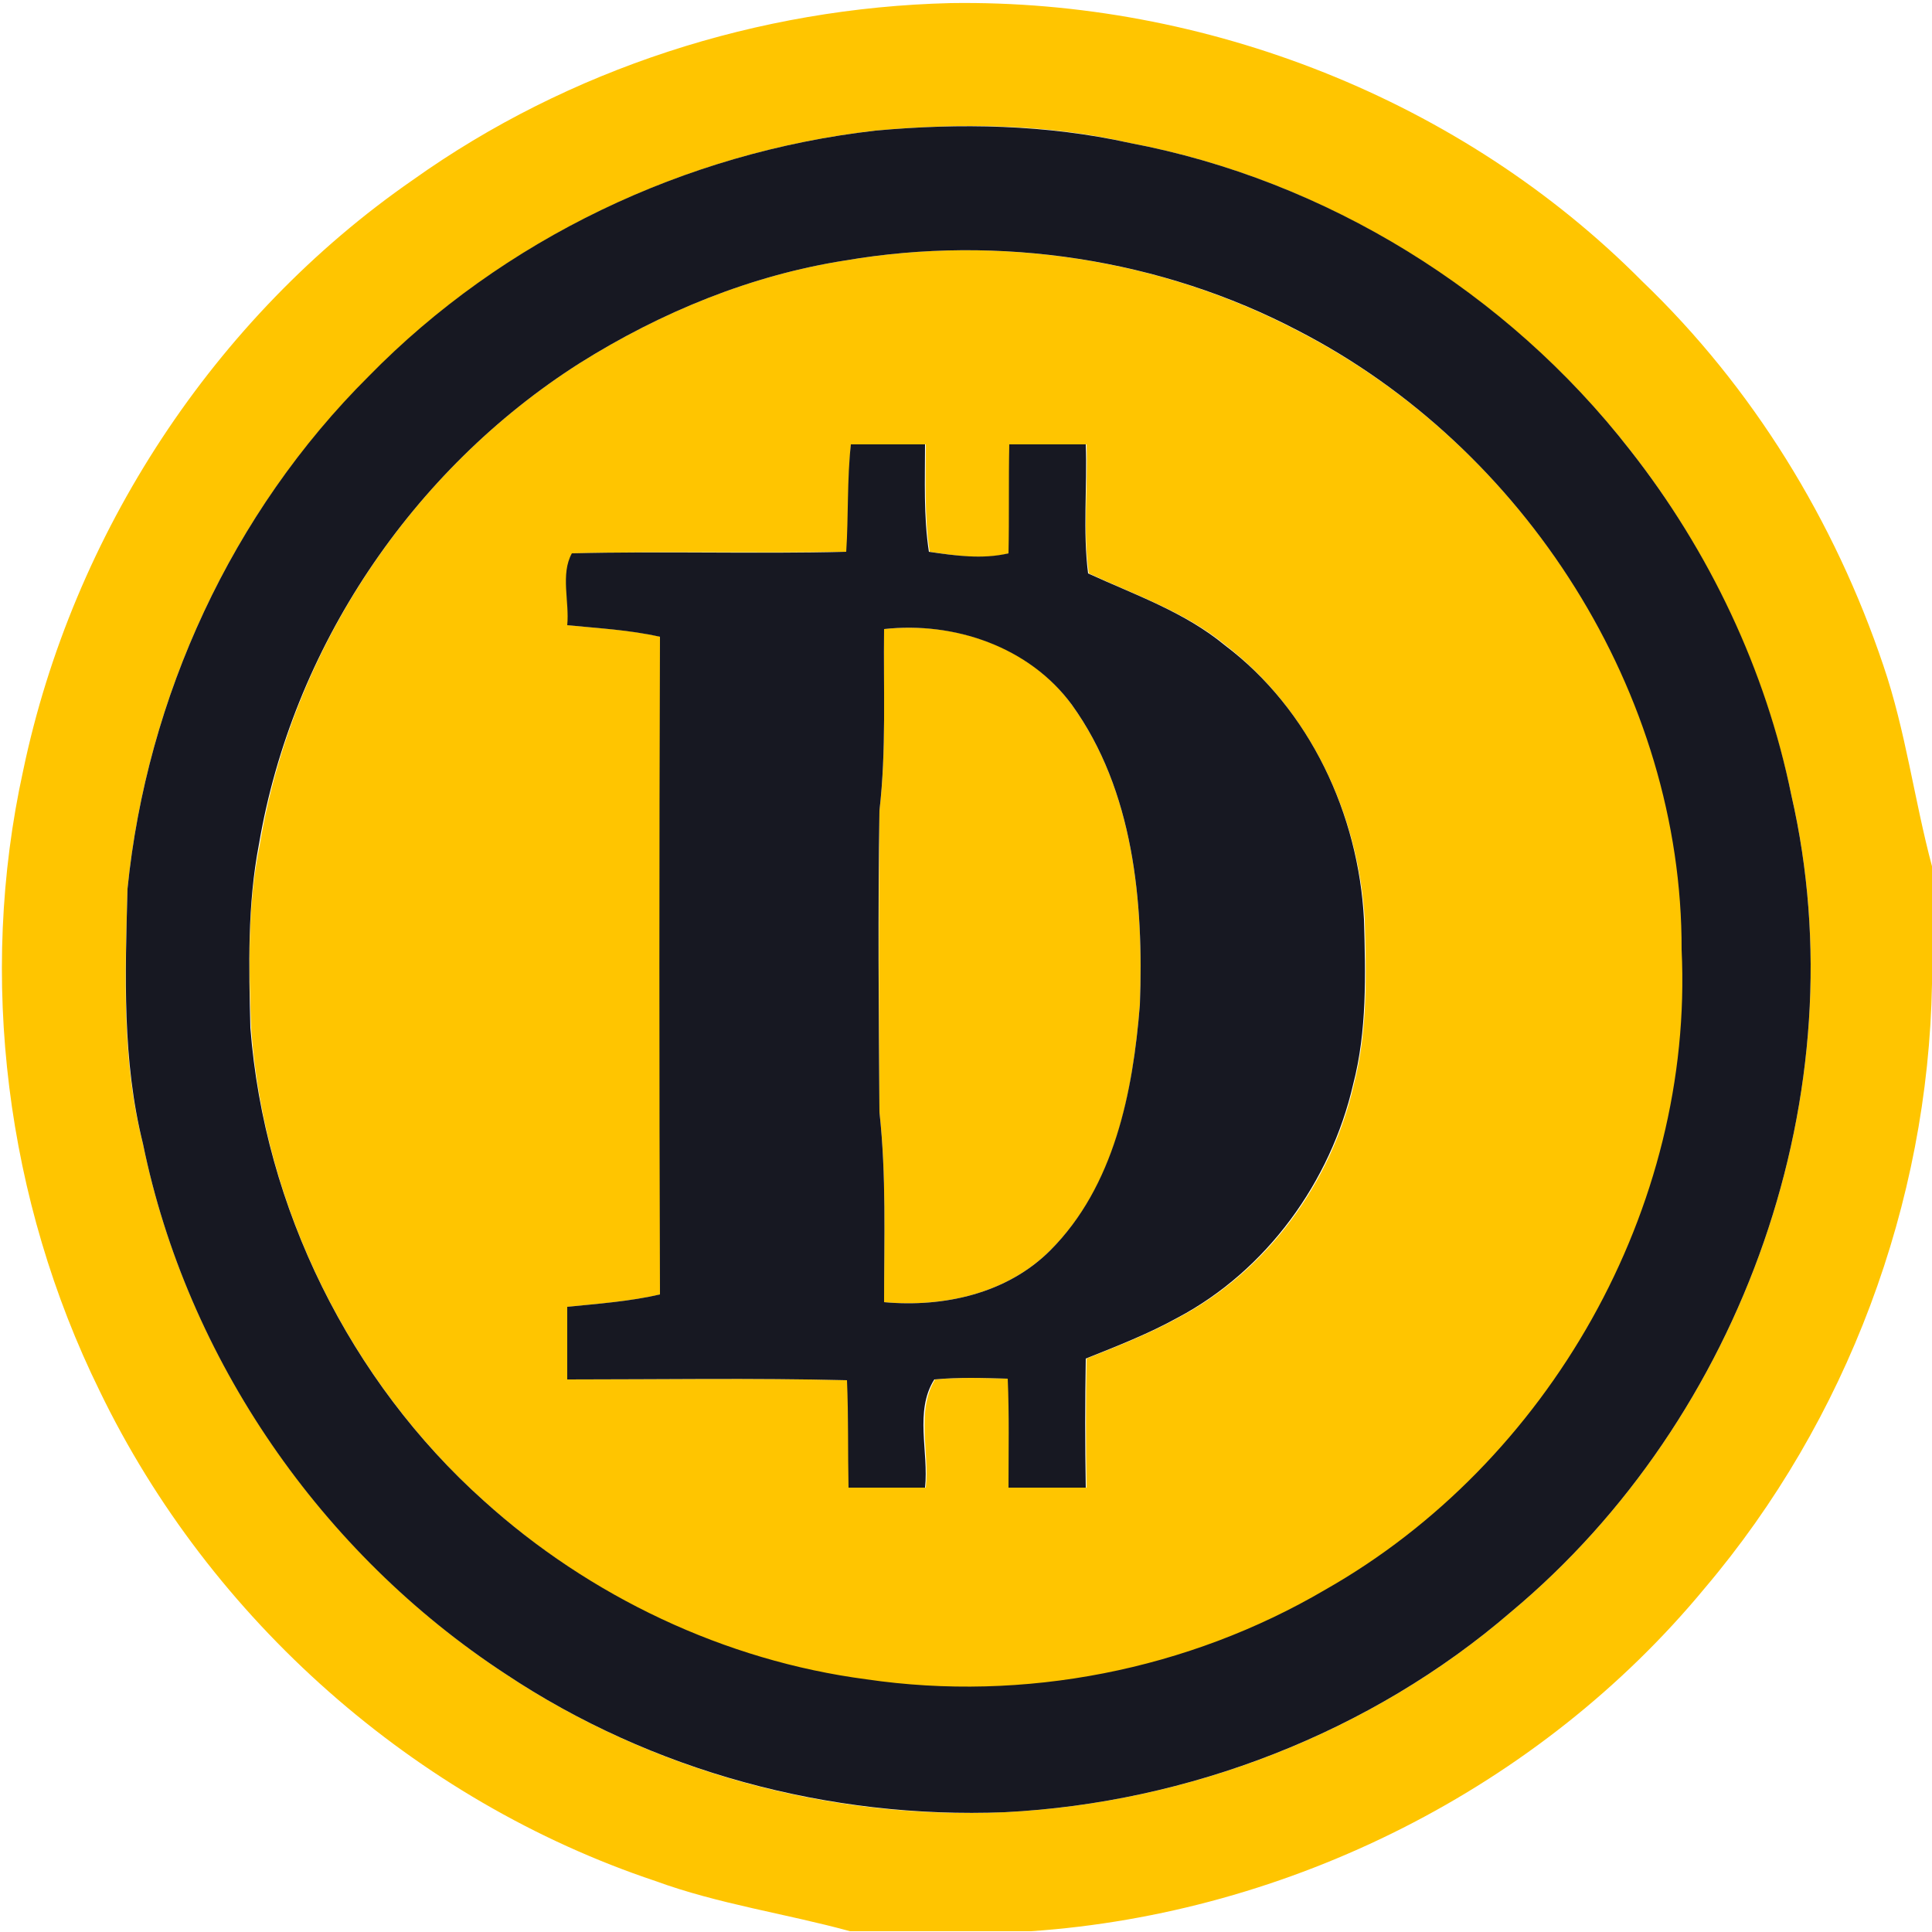 <?xml version="1.0" encoding="utf-8"?>
<!-- Generator: Adobe Illustrator 26.0.3, SVG Export Plug-In . SVG Version: 6.00 Build 0)  -->
<svg version="1.1" id="Layer_1" xmlns="http://www.w3.org/2000/svg" xmlns:xlink="http://www.w3.org/1999/xlink" x="0px" y="0px"
	 viewBox="0 0 250 250" style="enable-background:new 0 0 250 250;" xml:space="preserve">
<style type="text/css">
	.st0{fill:#FFC500;}
	.st1{fill:#171822;}
</style>
<g id="_x23_ffc500ff">
	<path class="st0" d="M53.4,23.3C73.6,8.9,98.2,1,123,0.4c33-0.5,66.2,12.5,89.5,36c14.3,13.7,24.9,31,31.2,49.7
		c2.9,8.5,4,17.4,6.3,26v15.2c-0.5,28.4-11,56.5-29.4,78.2c-21.4,25.9-53.8,42.1-87.2,44.4H110c-8.4-2.3-17-3.5-25.2-6.5
		C53.7,233,27.2,209.6,12.9,180C0.8,155.4-2.9,126.5,3,99.7C9.4,69.1,27.7,41.1,53.4,23.3 M113.3,16.9
		c-24.6,2.8-48.3,14.1-65.6,31.9C30,66.3,19,90.2,16.5,115c-0.3,11-0.8,22.2,2,33c5.7,27.9,23.2,53,46.9,68.6
		c18.9,12.6,41.9,18.9,64.6,17.9c23.9-1.2,47.4-10.3,65.5-25.9c30.1-25.1,45.1-67.4,36.3-105.7c-3.4-16.3-10.7-31.7-20.9-44.7
		c-15.9-20.3-39.3-34.9-64.7-39.7C135.4,16,124.3,15.9,113.3,16.9z"/>
	<path class="st0" d="M109.4,33.7c19.9-3.4,40.9-0.2,58.7,9.2c29.3,15.1,49.7,46.9,49.6,80.1c1.7,33.3-17.1,66.4-46.1,82.8
		c-17.7,10.4-39.1,14.6-59.4,11.6c-18.4-2.4-35.8-10.7-49.5-23.1c-17.4-15.6-28.5-38-30.2-61.2c-0.3-7.9-0.5-15.9,1.1-23.7
		C37.8,83.9,53.3,60.8,75,47C85.5,40.4,97.2,35.6,109.4,33.7 M110.1,57.5c-0.4,4.6-0.2,9.3-0.5,13.9c-11.8,0.2-23.7-0.1-35.5,0.2
		c-1.5,2.7-0.4,6.2-0.6,9.3c4,0.4,8.1,0.6,12,1.5c-0.1,28.4-0.1,56.8,0,85.1c-4,0.9-8,1.2-12,1.6c0,3.1,0,6.2,0,9.4
		c12.1,0,24.2-0.2,36.2,0.1c0.1,4.6,0.1,9.2,0.2,13.9c3.3,0,6.6,0,9.9,0c0.5-4.6-1.3-9.9,1.2-14c3.1-0.3,6.3-0.2,9.5-0.1
		c0.1,4.7,0.1,9.4,0.1,14.1c3.3,0,6.7,0,10,0c-0.1-5.6-0.1-11.2,0-16.7c4-1.6,8.1-3.2,11.9-5.3c11.5-6.1,19.8-17.5,22.7-30.2
		c1.8-7,1.6-14.2,1.4-21.3c-0.8-13.6-7.1-27.1-18-35.5c-5.2-4.3-11.7-6.5-17.7-9.3c-0.8-5.5-0.1-11.1-0.3-16.7c-3.3,0-6.6,0-9.9,0
		c-0.1,4.7,0,9.4-0.1,14.1c-3.4,0.9-6.9,0.3-10.3-0.2c-0.7-4.6-0.5-9.3-0.5-13.9C116.5,57.5,113.3,57.5,110.1,57.5z"/>
	<path class="st0" d="M114.4,81.4c9.1-1,18.8,2.2,24.3,9.8c8,11.1,9.3,25.5,8.8,38.8c-0.9,11.3-3.2,23.5-11.6,31.8
		c-5.6,5.6-13.8,7.4-21.5,6.7c0-8.2,0.3-16.4-0.6-24.6c-0.1-13-0.1-26,0-39C114.7,97.2,114.3,89.3,114.4,81.4z"/>
</g>
<g id="_x23_171822ff">
	<path class="st1" d="M113.3,16.9c10.9-1,22.1-0.8,32.9,1.6c25.4,4.8,48.8,19.3,64.7,39.7c10.3,13.1,17.6,28.5,20.9,44.7
		c8.8,38.3-6.2,80.6-36.3,105.7c-18.1,15.6-41.7,24.7-65.5,25.9c-22.7,0.9-45.7-5.3-64.6-17.9c-23.8-15.6-41.2-40.7-46.9-68.6
		c-2.7-10.8-2.3-21.9-2-33C19,90.2,30,66.3,47.7,48.7C65.1,30.9,88.7,19.7,113.3,16.9 M109.4,33.7C97.2,35.6,85.5,40.4,75,47
		c-21.7,13.8-37.2,36.9-41.5,62.3c-1.5,7.8-1.3,15.8-1.1,23.7c1.8,23.3,12.9,45.7,30.2,61.2c13.7,12.4,31.2,20.7,49.5,23.1
		c20.4,3,41.7-1.2,59.4-11.6c28.9-16.4,47.7-49.4,46.1-82.8c0.1-33.2-20.3-65-49.6-80.1C150.3,33.5,129.3,30.3,109.4,33.7z"/>
	<path class="st1" d="M110.1,57.5c3.2,0,6.4,0,9.6,0c0,4.6-0.2,9.3,0.5,13.9c3.4,0.5,6.9,1,10.3,0.2c0.1-4.7,0-9.4,0.1-14.1
		c3.3,0,6.6,0,9.9,0c0.2,5.6-0.4,11.2,0.3,16.7c6.1,2.8,12.5,5,17.7,9.3c11,8.3,17.3,21.9,18,35.5c0.2,7.1,0.4,14.4-1.4,21.3
		c-2.9,12.6-11.2,24.1-22.7,30.2c-3.8,2.1-7.9,3.7-11.9,5.3c-0.1,5.6-0.1,11.1,0,16.7c-3.4,0-6.7,0-10,0c0-4.7,0.1-9.4-0.1-14.1
		c-3.2-0.1-6.3-0.2-9.5,0.1c-2.6,4.1-0.7,9.4-1.2,14c-3.3,0-6.6,0-9.9,0c-0.1-4.6,0-9.2-0.2-13.9c-12.1-0.3-24.2-0.1-36.2-0.1
		c0-3.1,0-6.2,0-9.4c4-0.4,8.1-0.7,12-1.6c-0.1-28.4-0.1-56.7,0-85.1c-4-0.9-8-1.1-12-1.5c0.3-3-0.9-6.6,0.6-9.3
		c11.8-0.3,23.7,0.1,35.5-0.2C109.8,66.8,109.6,62.1,110.1,57.5 M114.4,81.4c-0.1,7.8,0.3,15.7-0.6,23.5c-0.2,13-0.1,26,0,39
		c0.9,8.2,0.6,16.4,0.6,24.6c7.7,0.7,15.9-1.1,21.5-6.7c8.3-8.3,10.7-20.5,11.6-31.8c0.5-13.3-0.8-27.7-8.8-38.8
		C133.2,83.7,123.5,80.4,114.4,81.4z"/>
</g>
</svg>
